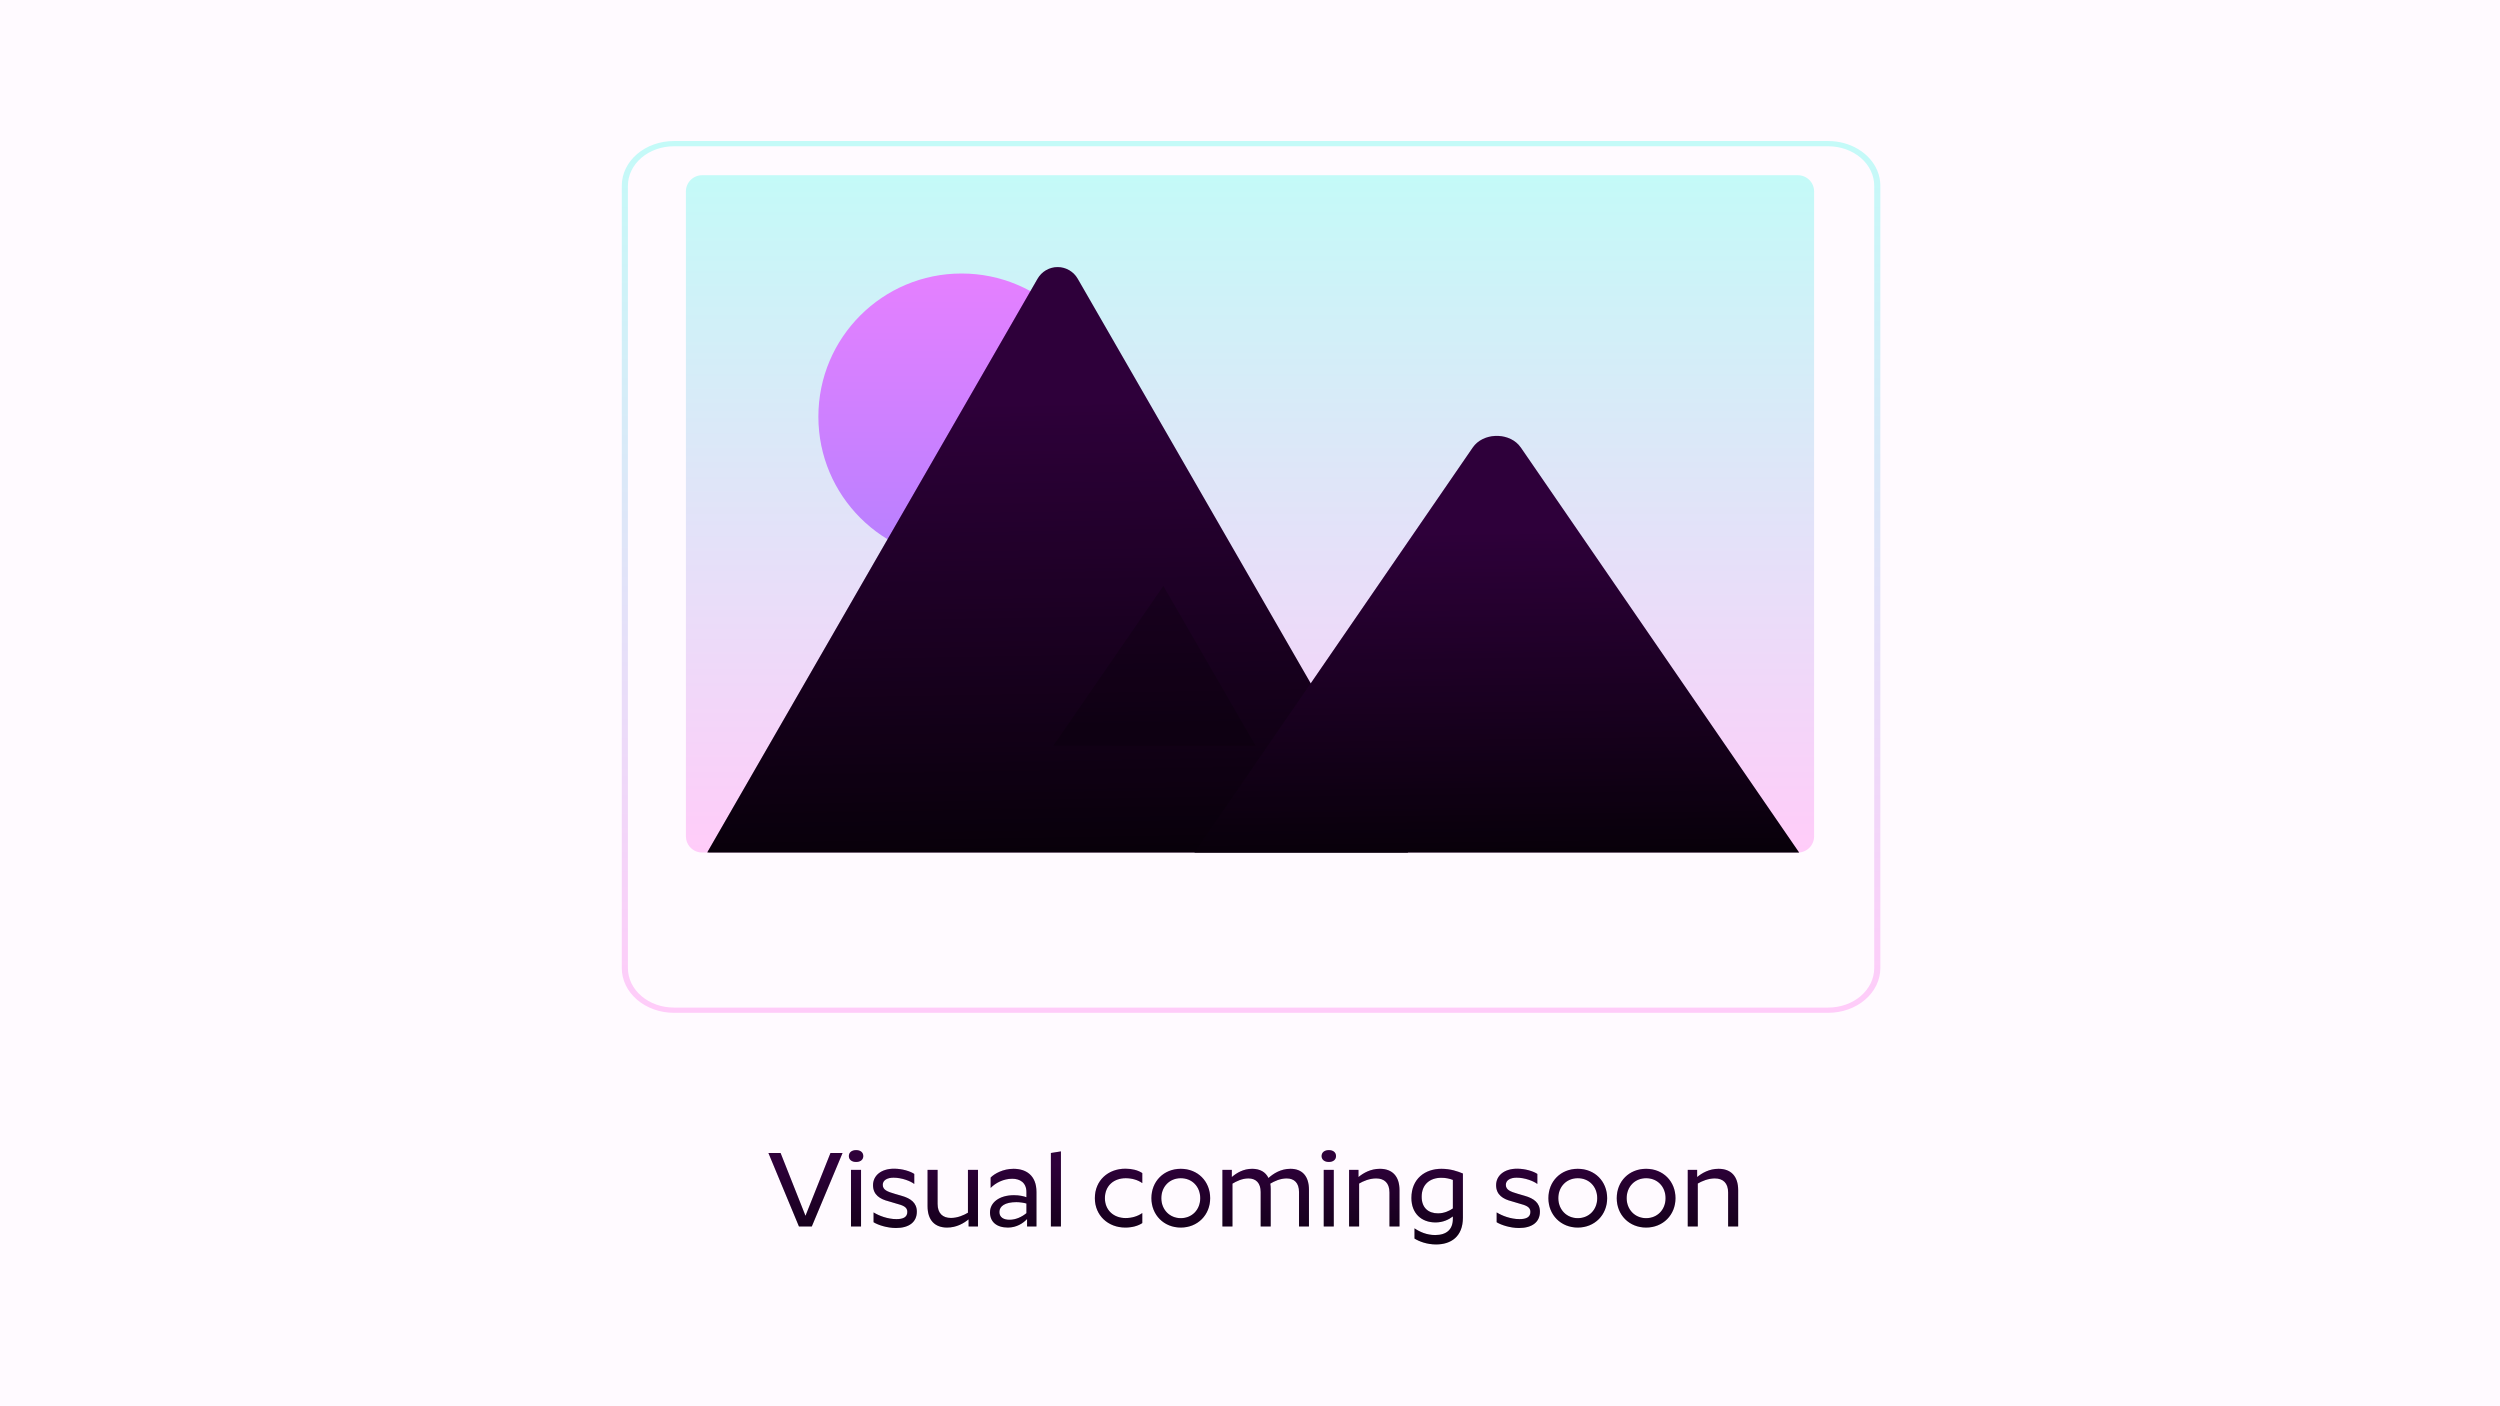<svg width="1170" height="658" viewBox="0 0 1170 658" fill="none" xmlns="http://www.w3.org/2000/svg">
<rect width="1170" height="658" fill="#FFFAFF"/>
<path d="M373.916 574H379.916L394.316 539.6H388.666L376.966 569L365.316 539.6H359.616L373.916 574ZM398.265 547.5V574H402.965V547.5H398.265ZM400.665 543.8C402.715 543.8 404.015 542.7 404.015 541.05C404.015 539.35 402.715 538.25 400.665 538.25C398.615 538.25 397.265 539.35 397.265 541.05C397.265 542.7 398.615 543.8 400.665 543.8ZM421.978 559.65L418.728 558.7C415.328 557.7 413.128 556.9 413.128 554.5C413.128 552.25 415.378 551.15 418.178 551.15C421.928 551.15 425.978 552.65 427.878 554.1V549.4C426.028 548.15 422.228 546.95 418.428 546.95C412.278 546.95 408.578 550.25 408.578 554.65C408.578 559.25 411.928 561.2 415.878 562.2L419.228 563.2C422.628 564.1 424.628 564.85 424.628 567.15C424.628 569.65 422.678 570.55 419.528 570.55C415.428 570.55 411.278 568.95 408.828 567.4V572C410.828 573.25 415.078 574.7 419.328 574.7C425.278 574.7 429.078 572.05 429.078 567.05C429.078 562.95 426.228 560.85 421.978 559.65ZM457.698 574V547.5H452.998V567.55C451.098 568.7 448.148 570 445.048 570C441.148 570 438.798 567.8 438.798 563.45V547.5H434.098V564.5C434.098 571 437.448 574.5 443.248 574.5C447.648 574.5 451.048 572.5 453.298 570.65V574H457.698ZM472.468 570.85C469.818 570.85 467.718 569.8 467.718 567.2C467.718 564.45 470.418 562.6 475.668 562.6C477.368 562.6 479.168 562.9 480.368 563.25V567.75C478.318 569.45 475.468 570.85 472.468 570.85ZM480.368 557.9V560.3C479.168 559.85 477.118 559.35 474.518 559.35C467.718 559.35 463.318 562.75 463.318 567.4C463.318 571.8 466.368 574.5 471.718 574.5C475.668 574.5 478.768 572.55 480.668 570.5V574H485.068V557.85C485.068 549.95 480.068 547 474.318 547C469.418 547 465.368 549.3 463.618 551.1V555.95C465.868 553.65 469.568 551.65 473.718 551.65C477.268 551.65 480.368 553.4 480.368 557.9ZM491.817 539.6V574H496.517V538.85L491.817 539.6ZM534.594 549C532.594 547.65 529.744 546.95 526.694 546.95C518.594 546.95 512.394 552.45 512.394 560.75C512.394 568.8 518.544 574.5 526.644 574.5C529.744 574.5 532.594 573.75 534.594 572.4V567.7C532.594 569.15 529.794 570.05 526.794 570.05C521.194 570.05 517.094 566.35 517.094 560.75C517.094 555 521.194 551.4 526.844 551.4C529.794 551.4 532.594 552.25 534.594 553.7V549ZM552.608 574.5C544.658 574.5 538.858 568.55 538.858 560.75C538.858 552.85 544.658 547 552.608 547C560.558 547 566.358 552.85 566.358 560.75C566.358 568.55 560.558 574.5 552.608 574.5ZM552.608 570.1C557.858 570.1 561.708 566.15 561.708 560.75C561.708 555.3 557.858 551.4 552.608 551.4C547.408 551.4 543.508 555.3 543.508 560.75C543.508 566.1 547.408 570.1 552.608 570.1ZM584.241 551.5C587.791 551.5 589.991 553.65 589.991 557.85V574H594.691V556.55C594.691 555.65 594.641 554.75 594.491 553.95C596.391 552.8 599.191 551.5 602.141 551.5C605.741 551.5 607.941 553.65 607.941 557.85V574H612.591V556.8C612.591 550.45 609.441 547 603.941 547C599.341 547 595.941 549.25 593.641 551.3C592.291 548.5 589.691 547 585.991 547C581.841 547 578.641 549 576.491 550.85V547.5H572.091V574H576.791V553.95C578.591 552.85 581.341 551.5 584.241 551.5ZM619.505 547.5V574H624.205V547.5H619.505ZM621.905 543.8C623.955 543.8 625.255 542.7 625.255 541.05C625.255 539.35 623.955 538.25 621.905 538.25C619.855 538.25 618.505 539.35 618.505 541.05C618.505 542.7 619.855 543.8 621.905 543.8ZM644.018 551.5C647.918 551.5 650.268 553.7 650.268 558.05V574H654.968V557C654.968 550.5 651.618 547 645.768 547C641.418 547 638.018 549 635.768 550.85V547.5H631.368V574H636.068V553.9C637.918 552.8 640.918 551.5 644.018 551.5ZM672.988 567.85C668.538 567.85 665.338 565.3 665.338 560.1C665.338 554.3 669.188 551.2 674.538 551.2C676.788 551.2 678.488 551.65 679.938 552.2V565.55C678.388 566.65 675.888 567.85 672.988 567.85ZM684.638 569.85V549.2C682.188 548.2 678.938 547 674.588 547C666.988 547 660.538 551.6 660.538 560.65C660.538 567.85 665.188 572.1 671.838 572.1C675.438 572.1 678.188 570.65 679.938 569.3V570.45C679.938 575.3 677.088 578 671.638 578C667.688 578 664.388 576.5 661.988 574.85V579.65C664.188 581 667.788 582.4 672.088 582.4C678.988 582.4 684.638 578.8 684.638 569.85ZM713.579 559.65L710.329 558.7C706.929 557.7 704.729 556.9 704.729 554.5C704.729 552.25 706.979 551.15 709.779 551.15C713.529 551.15 717.579 552.65 719.479 554.1V549.4C717.629 548.15 713.829 546.95 710.029 546.95C703.879 546.95 700.179 550.25 700.179 554.65C700.179 559.25 703.529 561.2 707.479 562.2L710.829 563.2C714.229 564.1 716.229 564.85 716.229 567.15C716.229 569.65 714.279 570.55 711.129 570.55C707.029 570.55 702.879 568.95 700.429 567.4V572C702.429 573.25 706.679 574.7 710.929 574.7C716.879 574.7 720.679 572.05 720.679 567.05C720.679 562.95 717.829 560.85 713.579 559.65ZM738.399 574.5C730.449 574.5 724.649 568.55 724.649 560.75C724.649 552.85 730.449 547 738.399 547C746.349 547 752.149 552.85 752.149 560.75C752.149 568.55 746.349 574.5 738.399 574.5ZM738.399 570.1C743.649 570.1 747.499 566.15 747.499 560.75C747.499 555.3 743.649 551.4 738.399 551.4C733.199 551.4 729.299 555.3 729.299 560.75C729.299 566.1 733.199 570.1 738.399 570.1ZM770.382 574.5C762.432 574.5 756.632 568.55 756.632 560.75C756.632 552.85 762.432 547 770.382 547C778.332 547 784.132 552.85 784.132 560.75C784.132 568.55 778.332 574.5 770.382 574.5ZM770.382 570.1C775.632 570.1 779.482 566.15 779.482 560.75C779.482 555.3 775.632 551.4 770.382 551.4C765.182 551.4 761.282 555.3 761.282 560.75C761.282 566.1 765.182 570.1 770.382 570.1ZM802.514 551.5C806.414 551.5 808.764 553.7 808.764 558.05V574H813.464V557C813.464 550.5 810.114 547 804.264 547C799.914 547 796.514 549 794.264 550.85V547.5H789.864V574H794.564V553.9C796.414 552.8 799.414 551.5 802.514 551.5Z" fill="url(#paint0_linear)"/>
<path d="M373.916 574H379.916L394.316 539.6H388.666L376.966 569L365.316 539.6H359.616L373.916 574ZM398.265 547.5V574H402.965V547.5H398.265ZM400.665 543.8C402.715 543.8 404.015 542.7 404.015 541.05C404.015 539.35 402.715 538.25 400.665 538.25C398.615 538.25 397.265 539.35 397.265 541.05C397.265 542.7 398.615 543.8 400.665 543.8ZM421.978 559.65L418.728 558.7C415.328 557.7 413.128 556.9 413.128 554.5C413.128 552.25 415.378 551.15 418.178 551.15C421.928 551.15 425.978 552.65 427.878 554.1V549.4C426.028 548.15 422.228 546.95 418.428 546.95C412.278 546.95 408.578 550.25 408.578 554.65C408.578 559.25 411.928 561.2 415.878 562.2L419.228 563.2C422.628 564.1 424.628 564.85 424.628 567.15C424.628 569.65 422.678 570.55 419.528 570.55C415.428 570.55 411.278 568.95 408.828 567.4V572C410.828 573.25 415.078 574.7 419.328 574.7C425.278 574.7 429.078 572.05 429.078 567.05C429.078 562.95 426.228 560.85 421.978 559.65ZM457.698 574V547.5H452.998V567.55C451.098 568.7 448.148 570 445.048 570C441.148 570 438.798 567.8 438.798 563.45V547.5H434.098V564.5C434.098 571 437.448 574.5 443.248 574.5C447.648 574.5 451.048 572.5 453.298 570.65V574H457.698ZM472.468 570.85C469.818 570.85 467.718 569.8 467.718 567.2C467.718 564.45 470.418 562.6 475.668 562.6C477.368 562.6 479.168 562.9 480.368 563.25V567.75C478.318 569.45 475.468 570.85 472.468 570.85ZM480.368 557.9V560.3C479.168 559.85 477.118 559.35 474.518 559.35C467.718 559.35 463.318 562.75 463.318 567.4C463.318 571.8 466.368 574.5 471.718 574.5C475.668 574.5 478.768 572.55 480.668 570.5V574H485.068V557.85C485.068 549.95 480.068 547 474.318 547C469.418 547 465.368 549.3 463.618 551.1V555.95C465.868 553.65 469.568 551.65 473.718 551.65C477.268 551.65 480.368 553.4 480.368 557.9ZM491.817 539.6V574H496.517V538.85L491.817 539.6ZM534.594 549C532.594 547.65 529.744 546.95 526.694 546.95C518.594 546.95 512.394 552.45 512.394 560.75C512.394 568.8 518.544 574.5 526.644 574.5C529.744 574.5 532.594 573.75 534.594 572.4V567.7C532.594 569.15 529.794 570.05 526.794 570.05C521.194 570.05 517.094 566.35 517.094 560.75C517.094 555 521.194 551.4 526.844 551.4C529.794 551.4 532.594 552.25 534.594 553.7V549ZM552.608 574.5C544.658 574.5 538.858 568.55 538.858 560.75C538.858 552.85 544.658 547 552.608 547C560.558 547 566.358 552.85 566.358 560.75C566.358 568.55 560.558 574.5 552.608 574.5ZM552.608 570.1C557.858 570.1 561.708 566.15 561.708 560.75C561.708 555.3 557.858 551.4 552.608 551.4C547.408 551.4 543.508 555.3 543.508 560.75C543.508 566.1 547.408 570.1 552.608 570.1ZM584.241 551.5C587.791 551.5 589.991 553.65 589.991 557.85V574H594.691V556.55C594.691 555.65 594.641 554.75 594.491 553.95C596.391 552.8 599.191 551.5 602.141 551.5C605.741 551.5 607.941 553.65 607.941 557.85V574H612.591V556.8C612.591 550.45 609.441 547 603.941 547C599.341 547 595.941 549.25 593.641 551.3C592.291 548.5 589.691 547 585.991 547C581.841 547 578.641 549 576.491 550.85V547.5H572.091V574H576.791V553.95C578.591 552.85 581.341 551.5 584.241 551.5ZM619.505 547.5V574H624.205V547.5H619.505ZM621.905 543.8C623.955 543.8 625.255 542.7 625.255 541.05C625.255 539.35 623.955 538.25 621.905 538.25C619.855 538.25 618.505 539.35 618.505 541.05C618.505 542.7 619.855 543.8 621.905 543.8ZM644.018 551.5C647.918 551.5 650.268 553.7 650.268 558.05V574H654.968V557C654.968 550.5 651.618 547 645.768 547C641.418 547 638.018 549 635.768 550.85V547.5H631.368V574H636.068V553.9C637.918 552.8 640.918 551.5 644.018 551.5ZM672.988 567.85C668.538 567.85 665.338 565.3 665.338 560.1C665.338 554.3 669.188 551.2 674.538 551.2C676.788 551.2 678.488 551.65 679.938 552.2V565.55C678.388 566.65 675.888 567.85 672.988 567.85ZM684.638 569.85V549.2C682.188 548.2 678.938 547 674.588 547C666.988 547 660.538 551.6 660.538 560.65C660.538 567.85 665.188 572.1 671.838 572.1C675.438 572.1 678.188 570.65 679.938 569.3V570.45C679.938 575.3 677.088 578 671.638 578C667.688 578 664.388 576.5 661.988 574.85V579.65C664.188 581 667.788 582.4 672.088 582.4C678.988 582.4 684.638 578.8 684.638 569.85ZM713.579 559.65L710.329 558.7C706.929 557.7 704.729 556.9 704.729 554.5C704.729 552.25 706.979 551.15 709.779 551.15C713.529 551.15 717.579 552.65 719.479 554.1V549.4C717.629 548.15 713.829 546.95 710.029 546.95C703.879 546.95 700.179 550.25 700.179 554.65C700.179 559.25 703.529 561.2 707.479 562.2L710.829 563.2C714.229 564.1 716.229 564.85 716.229 567.15C716.229 569.65 714.279 570.55 711.129 570.55C707.029 570.55 702.879 568.95 700.429 567.4V572C702.429 573.25 706.679 574.7 710.929 574.7C716.879 574.7 720.679 572.05 720.679 567.05C720.679 562.95 717.829 560.85 713.579 559.65ZM738.399 574.5C730.449 574.5 724.649 568.55 724.649 560.75C724.649 552.85 730.449 547 738.399 547C746.349 547 752.149 552.85 752.149 560.75C752.149 568.55 746.349 574.5 738.399 574.5ZM738.399 570.1C743.649 570.1 747.499 566.15 747.499 560.75C747.499 555.3 743.649 551.4 738.399 551.4C733.199 551.4 729.299 555.3 729.299 560.75C729.299 566.1 733.199 570.1 738.399 570.1ZM770.382 574.5C762.432 574.5 756.632 568.55 756.632 560.75C756.632 552.85 762.432 547 770.382 547C778.332 547 784.132 552.85 784.132 560.75C784.132 568.55 778.332 574.5 770.382 574.5ZM770.382 570.1C775.632 570.1 779.482 566.15 779.482 560.75C779.482 555.3 775.632 551.4 770.382 551.4C765.182 551.4 761.282 555.3 761.282 560.75C761.282 566.1 765.182 570.1 770.382 570.1ZM802.514 551.5C806.414 551.5 808.764 553.7 808.764 558.05V574H813.464V557C813.464 550.5 810.114 547 804.264 547C799.914 547 796.514 549 794.264 550.85V547.5H789.864V574H794.564V553.9C796.414 552.8 799.414 551.5 802.514 551.5Z" fill="black" fill-opacity="0.2"/>
<path d="M849 89.598V391.401C849 392.399 848.804 393.387 848.422 394.308C848.04 395.23 847.481 396.068 846.775 396.773C846.069 397.479 845.231 398.039 844.309 398.421C843.387 398.803 842.398 398.999 841.4 399H328.605C328.24 399.003 327.875 398.974 327.515 398.915C325.706 398.655 324.052 397.752 322.855 396.372C321.659 394.992 321 393.227 321 391.401V89.598C321 88.601 321.196 87.613 321.578 86.691C321.959 85.77 322.519 84.932 323.225 84.227C323.931 83.521 324.769 82.961 325.691 82.579C326.613 82.197 327.602 82 328.6 82H841.395C842.393 82 843.382 82.196 844.304 82.577C845.227 82.959 846.065 83.518 846.771 84.223C847.478 84.928 848.038 85.765 848.42 86.687C848.803 87.608 849 88.596 849 89.593V89.598Z" fill="url(#paint1_linear)"/>
<path d="M450 262C487.003 262 517 232.003 517 195C517 157.997 487.003 128 450 128C412.997 128 383 157.997 383 195C383 232.003 412.997 262 450 262Z" fill="url(#paint2_linear)"/>
<path d="M659 398.999H332.221C331.812 399.005 331.403 398.972 331 398.902L485.551 130.507C486.495 128.835 487.863 127.445 489.518 126.477C491.173 125.51 493.054 125 494.97 125C496.885 125 498.767 125.51 500.421 126.477C502.076 127.445 503.445 128.835 504.388 130.507L608.112 310.621L613.081 319.24L659 398.999Z" fill="url(#paint3_linear)"/>
<path d="M659 398.999H332.221C331.812 399.005 331.403 398.972 331 398.902L485.551 130.507C486.495 128.835 487.863 127.445 489.518 126.477C491.173 125.51 493.054 125 494.97 125C496.885 125 498.767 125.51 500.421 126.477C502.076 127.445 503.445 128.835 504.388 130.507L608.112 310.621L613.081 319.24L659 398.999Z" fill="black" fill-opacity="0.2"/>
<path opacity="0.2" d="M587.589 348.959H492.985L539.426 281.502L542.769 276.643L544.44 274.212L548.653 281.502L587.589 348.959Z" fill="black"/>
<path d="M842 399H559L613.84 319.199L617.786 313.45L689.248 209.453C693.933 202.637 705.203 202.213 710.711 208.168C711.081 208.574 711.425 209.003 711.74 209.453L842 399Z" fill="url(#paint4_linear)"/>
<path d="M842 399H559L613.84 319.199L617.786 313.45L689.248 209.453C693.933 202.637 705.203 202.213 710.711 208.168C711.081 208.574 711.425 209.003 711.74 209.453L842 399Z" fill="black" fill-opacity="0.2"/>
<path d="M878.567 79.825C876.863 75.781 873.748 72.284 869.646 69.81C865.543 67.337 860.652 66.006 855.637 66H315.362C312.163 65.999 308.994 66.539 306.038 67.588C303.082 68.638 300.395 70.177 298.133 72.117C295.87 74.057 294.076 76.36 292.852 78.895C291.628 81.431 290.999 84.148 291 86.892V453.108C291.009 458.647 293.579 463.956 298.146 467.872C302.713 471.789 308.904 473.992 315.362 474H855.637C862.096 473.992 868.287 471.789 872.854 467.872C877.421 463.956 879.991 458.647 880 453.108V86.892C880.005 84.483 879.52 82.091 878.567 79.825ZM877.134 453.108C877.127 457.996 874.86 462.681 870.83 466.137C866.8 469.592 861.336 471.536 855.637 471.542H315.362C309.663 471.536 304.2 469.592 300.17 466.137C296.14 462.681 293.873 457.996 293.866 453.108V86.892C293.873 82.004 296.14 77.319 300.17 73.864C304.2 70.408 309.663 68.464 315.362 68.458H855.637C861.336 68.464 866.8 70.408 870.83 73.864C874.86 77.319 877.127 82.004 877.134 86.892V453.108Z" fill="url(#paint5_linear)"/>
<defs>
<linearGradient id="paint0_linear" x1="420.385" y1="545.209" x2="420.537" y2="601.177" gradientUnits="userSpaceOnUse">
<stop stop-color="#390048"/>
<stop offset="1"/>
</linearGradient>
<linearGradient id="paint1_linear" x1="585" y1="82" x2="585" y2="399" gradientUnits="userSpaceOnUse">
<stop stop-color="#C4FAF8"/>
<stop offset="1" stop-color="#FFCCF9"/>
</linearGradient>
<linearGradient id="paint2_linear" x1="450" y1="128" x2="450" y2="262" gradientUnits="userSpaceOnUse">
<stop stop-color="#E580FF"/>
<stop offset="1" stop-color="#B780FF"/>
</linearGradient>
<linearGradient id="paint3_linear" x1="374.961" y1="189.886" x2="379.382" y2="445.402" gradientUnits="userSpaceOnUse">
<stop stop-color="#390048"/>
<stop offset="1"/>
</linearGradient>
<linearGradient id="paint4_linear" x1="596.93" y1="250.178" x2="599.525" y2="432.041" gradientUnits="userSpaceOnUse">
<stop stop-color="#390048"/>
<stop offset="1"/>
</linearGradient>
<linearGradient id="paint5_linear" x1="585.5" y1="66" x2="585.5" y2="474" gradientUnits="userSpaceOnUse">
<stop stop-color="#C4FAF8"/>
<stop offset="1" stop-color="#FFCCF9"/>
</linearGradient>
</defs>
</svg>
